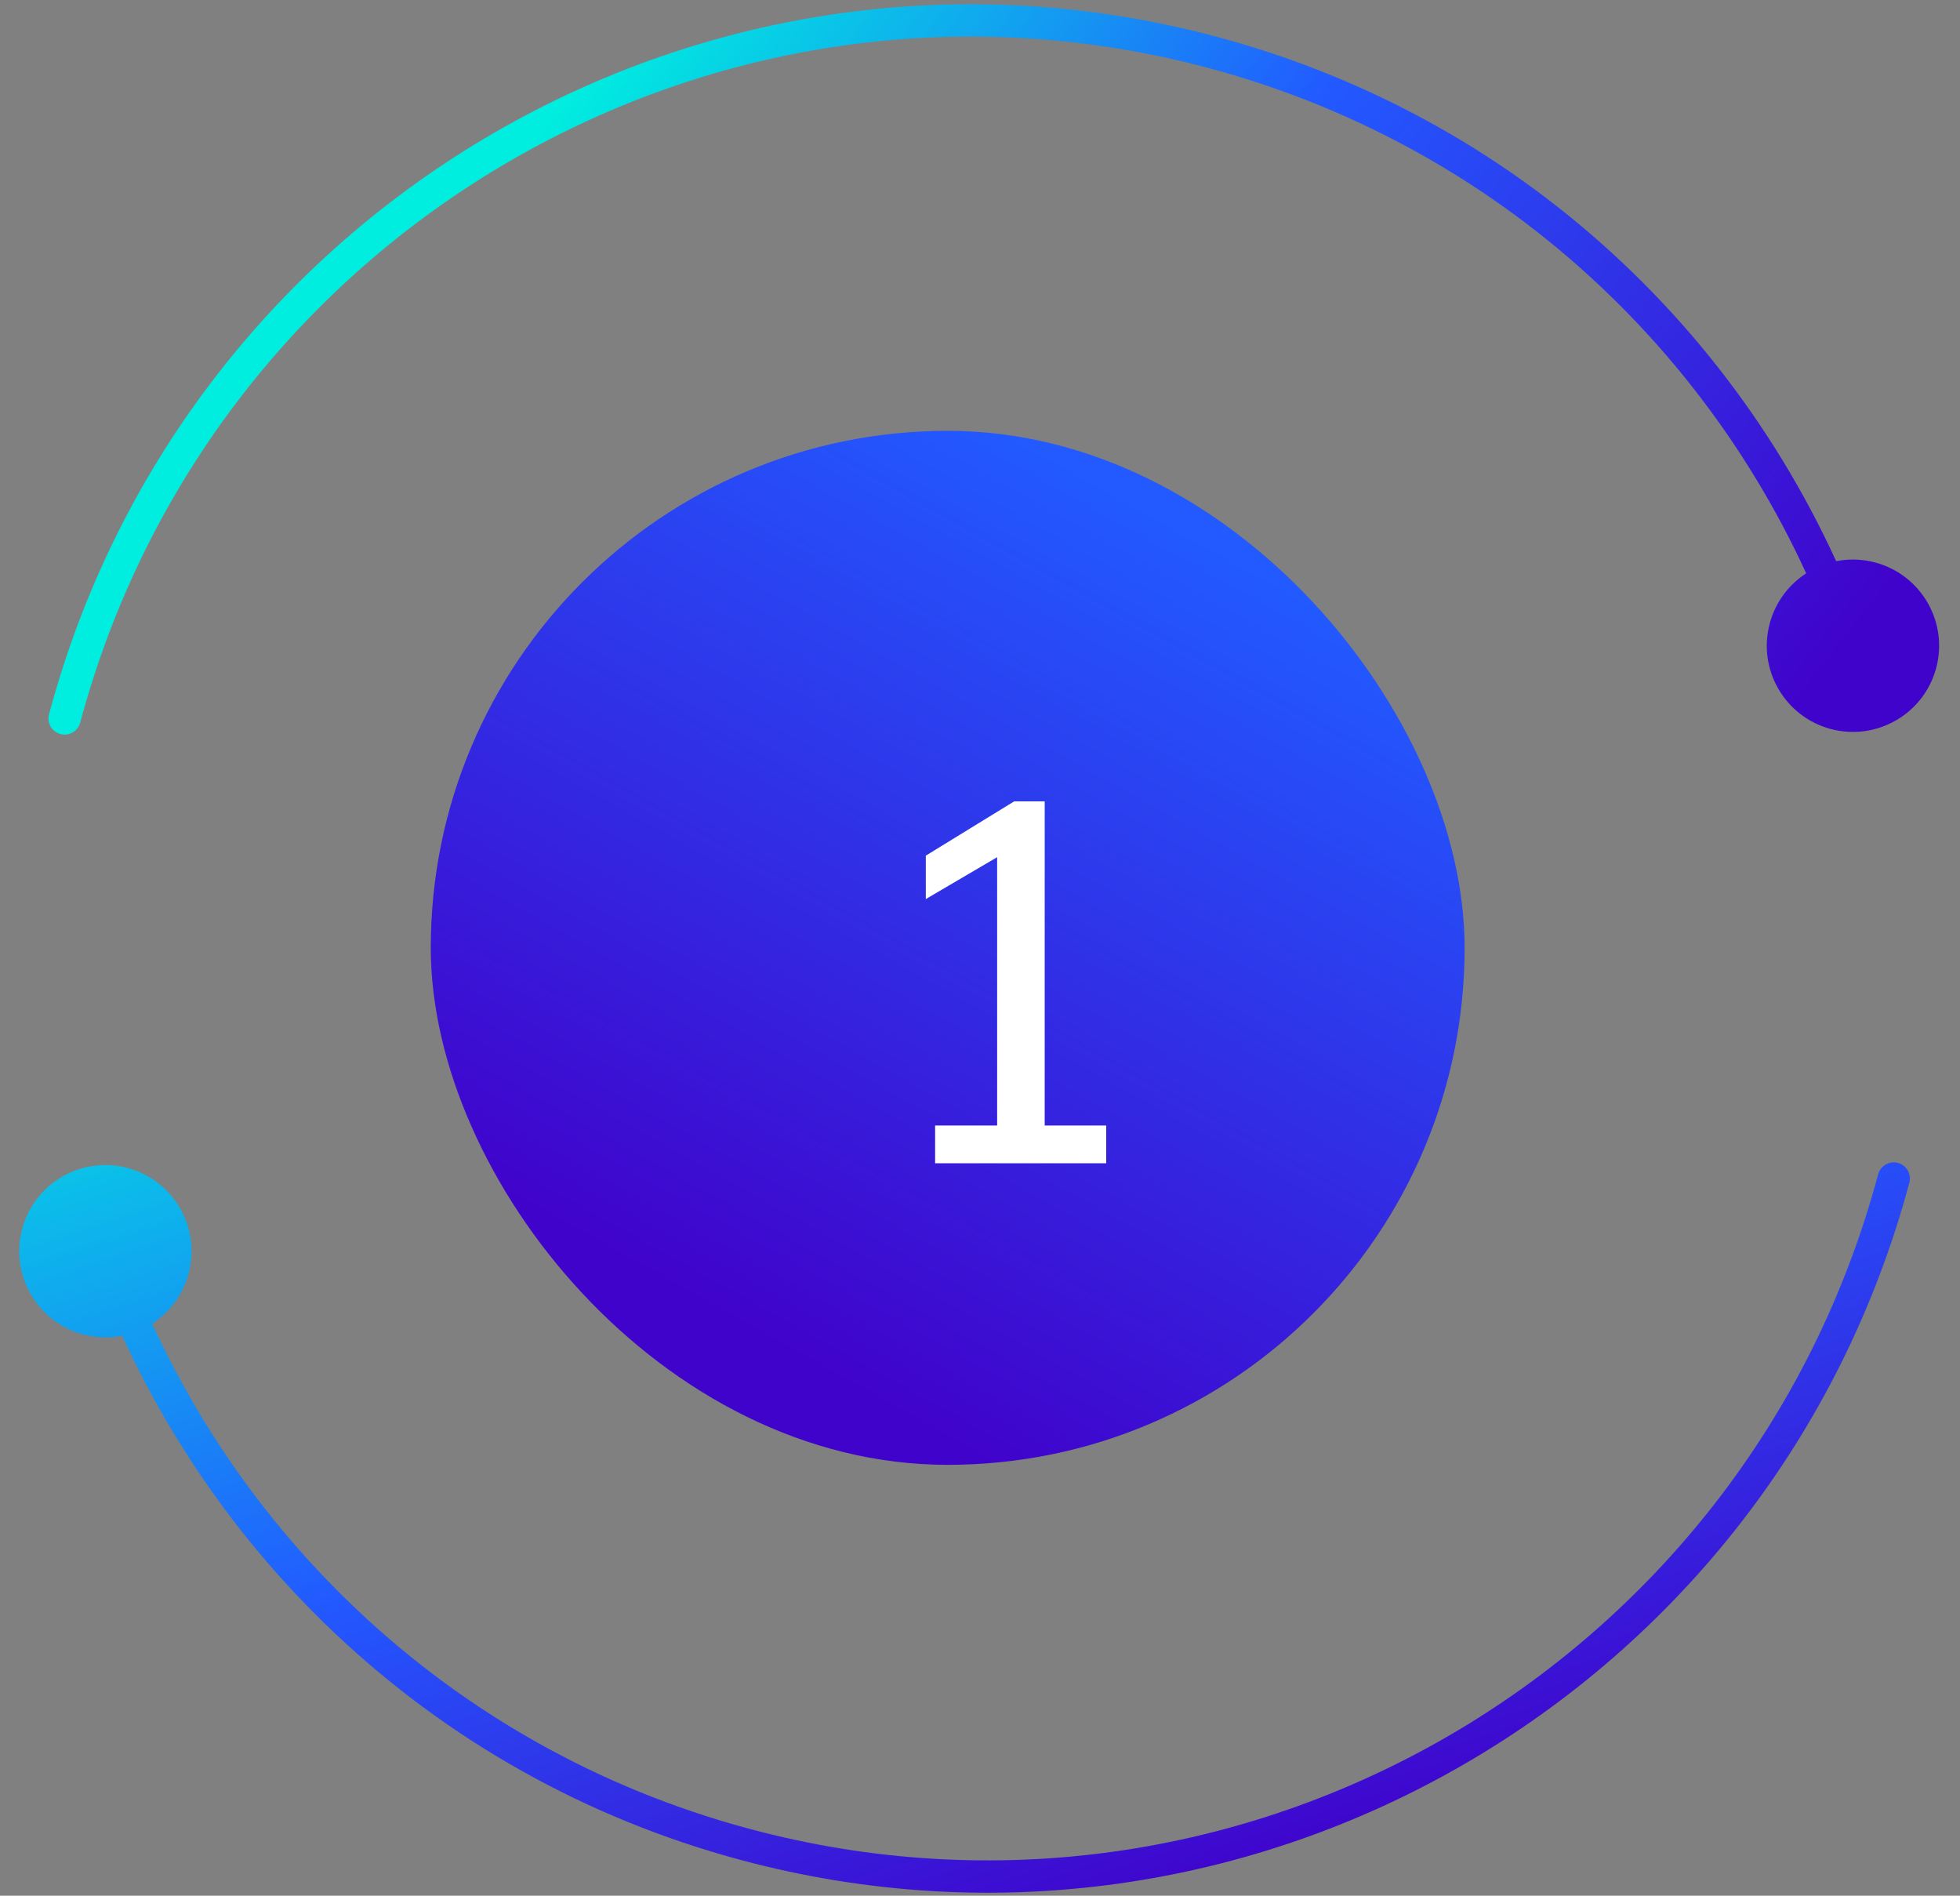 <svg width="91" height="88" viewBox="0 0 91 88" fill="none" xmlns="http://www.w3.org/2000/svg">
<rect x="0" y="0" width="91" height="88" fill="#808080" stroke="none"/>
<rect x="20" y="20" width="48" height="48" rx="24" fill="url(#paint0_linear_113_96976)"/>
<path d="M43.416 52.248H46.296V39.792L42.984 41.736V39.72L47.088 37.2H48.504V52.248H51.36V54H43.416V52.248Z" fill="white"/>
<path d="M2.276 33.157C2.168 33.557 2.406 33.969 2.806 34.076C3.206 34.183 3.617 33.946 3.724 33.546L2.276 33.157ZM84.995 33.84C87.129 34.411 89.322 33.145 89.894 31.011C90.465 28.877 89.199 26.684 87.065 26.112C84.931 25.541 82.738 26.807 82.166 28.941C81.594 31.075 82.861 33.268 84.995 33.84ZM3.724 33.546C9.859 10.652 33.318 -2.949 56.117 3.16L56.505 1.711C32.901 -4.614 8.623 9.468 2.276 33.157L3.724 33.546ZM56.117 3.16C70.227 6.941 80.781 17.384 85.323 30.226L86.737 29.726C82.038 16.44 71.114 5.625 56.505 1.711L56.117 3.16Z" fill="url(#paint1_linear_113_96976)"/>
<path d="M88.648 54.903C88.755 54.503 88.518 54.092 88.118 53.984C87.718 53.877 87.307 54.115 87.199 54.515L88.648 54.903ZM5.929 54.221C3.795 53.649 1.602 54.916 1.03 57.049C0.458 59.183 1.725 61.377 3.859 61.948C5.992 62.52 8.186 61.254 8.758 59.12C9.329 56.986 8.063 54.793 5.929 54.221ZM87.199 54.515C81.065 77.409 57.606 91.01 34.807 84.901L34.419 86.35C58.023 92.674 82.301 78.592 88.648 54.903L87.199 54.515ZM34.807 84.901C20.697 81.12 10.143 70.676 5.601 57.834L4.187 58.335C8.886 71.621 19.81 82.435 34.419 86.35L34.807 84.901Z" fill="url(#paint2_linear_113_96976)"/>
<defs>
<linearGradient id="paint0_linear_113_96976" x1="51.131" y1="22.455" x2="28.31" y2="63.326" gradientUnits="userSpaceOnUse">
<stop stop-color="#225AFF"/>
<stop offset="0.903" stop-color="#4003CC"/>
</linearGradient>
<linearGradient id="paint1_linear_113_96976" x1="3" y1="34.178" x2="52.22" y2="72.633" gradientUnits="userSpaceOnUse">
<stop stop-color="#00EEDF"/>
<stop offset="0.442" stop-color="#225AFF"/>
<stop offset="1" stop-color="#4003CC"/>
</linearGradient>
<linearGradient id="paint2_linear_113_96976" x1="76.675" y1="81.011" x2="58.538" y2="25.87" gradientUnits="userSpaceOnUse">
<stop offset="0.001" stop-color="#4003CC"/>
<stop offset="0.442" stop-color="#225AFF"/>
<stop offset="1" stop-color="#00EEDF"/>
</linearGradient>
</defs>
</svg>

